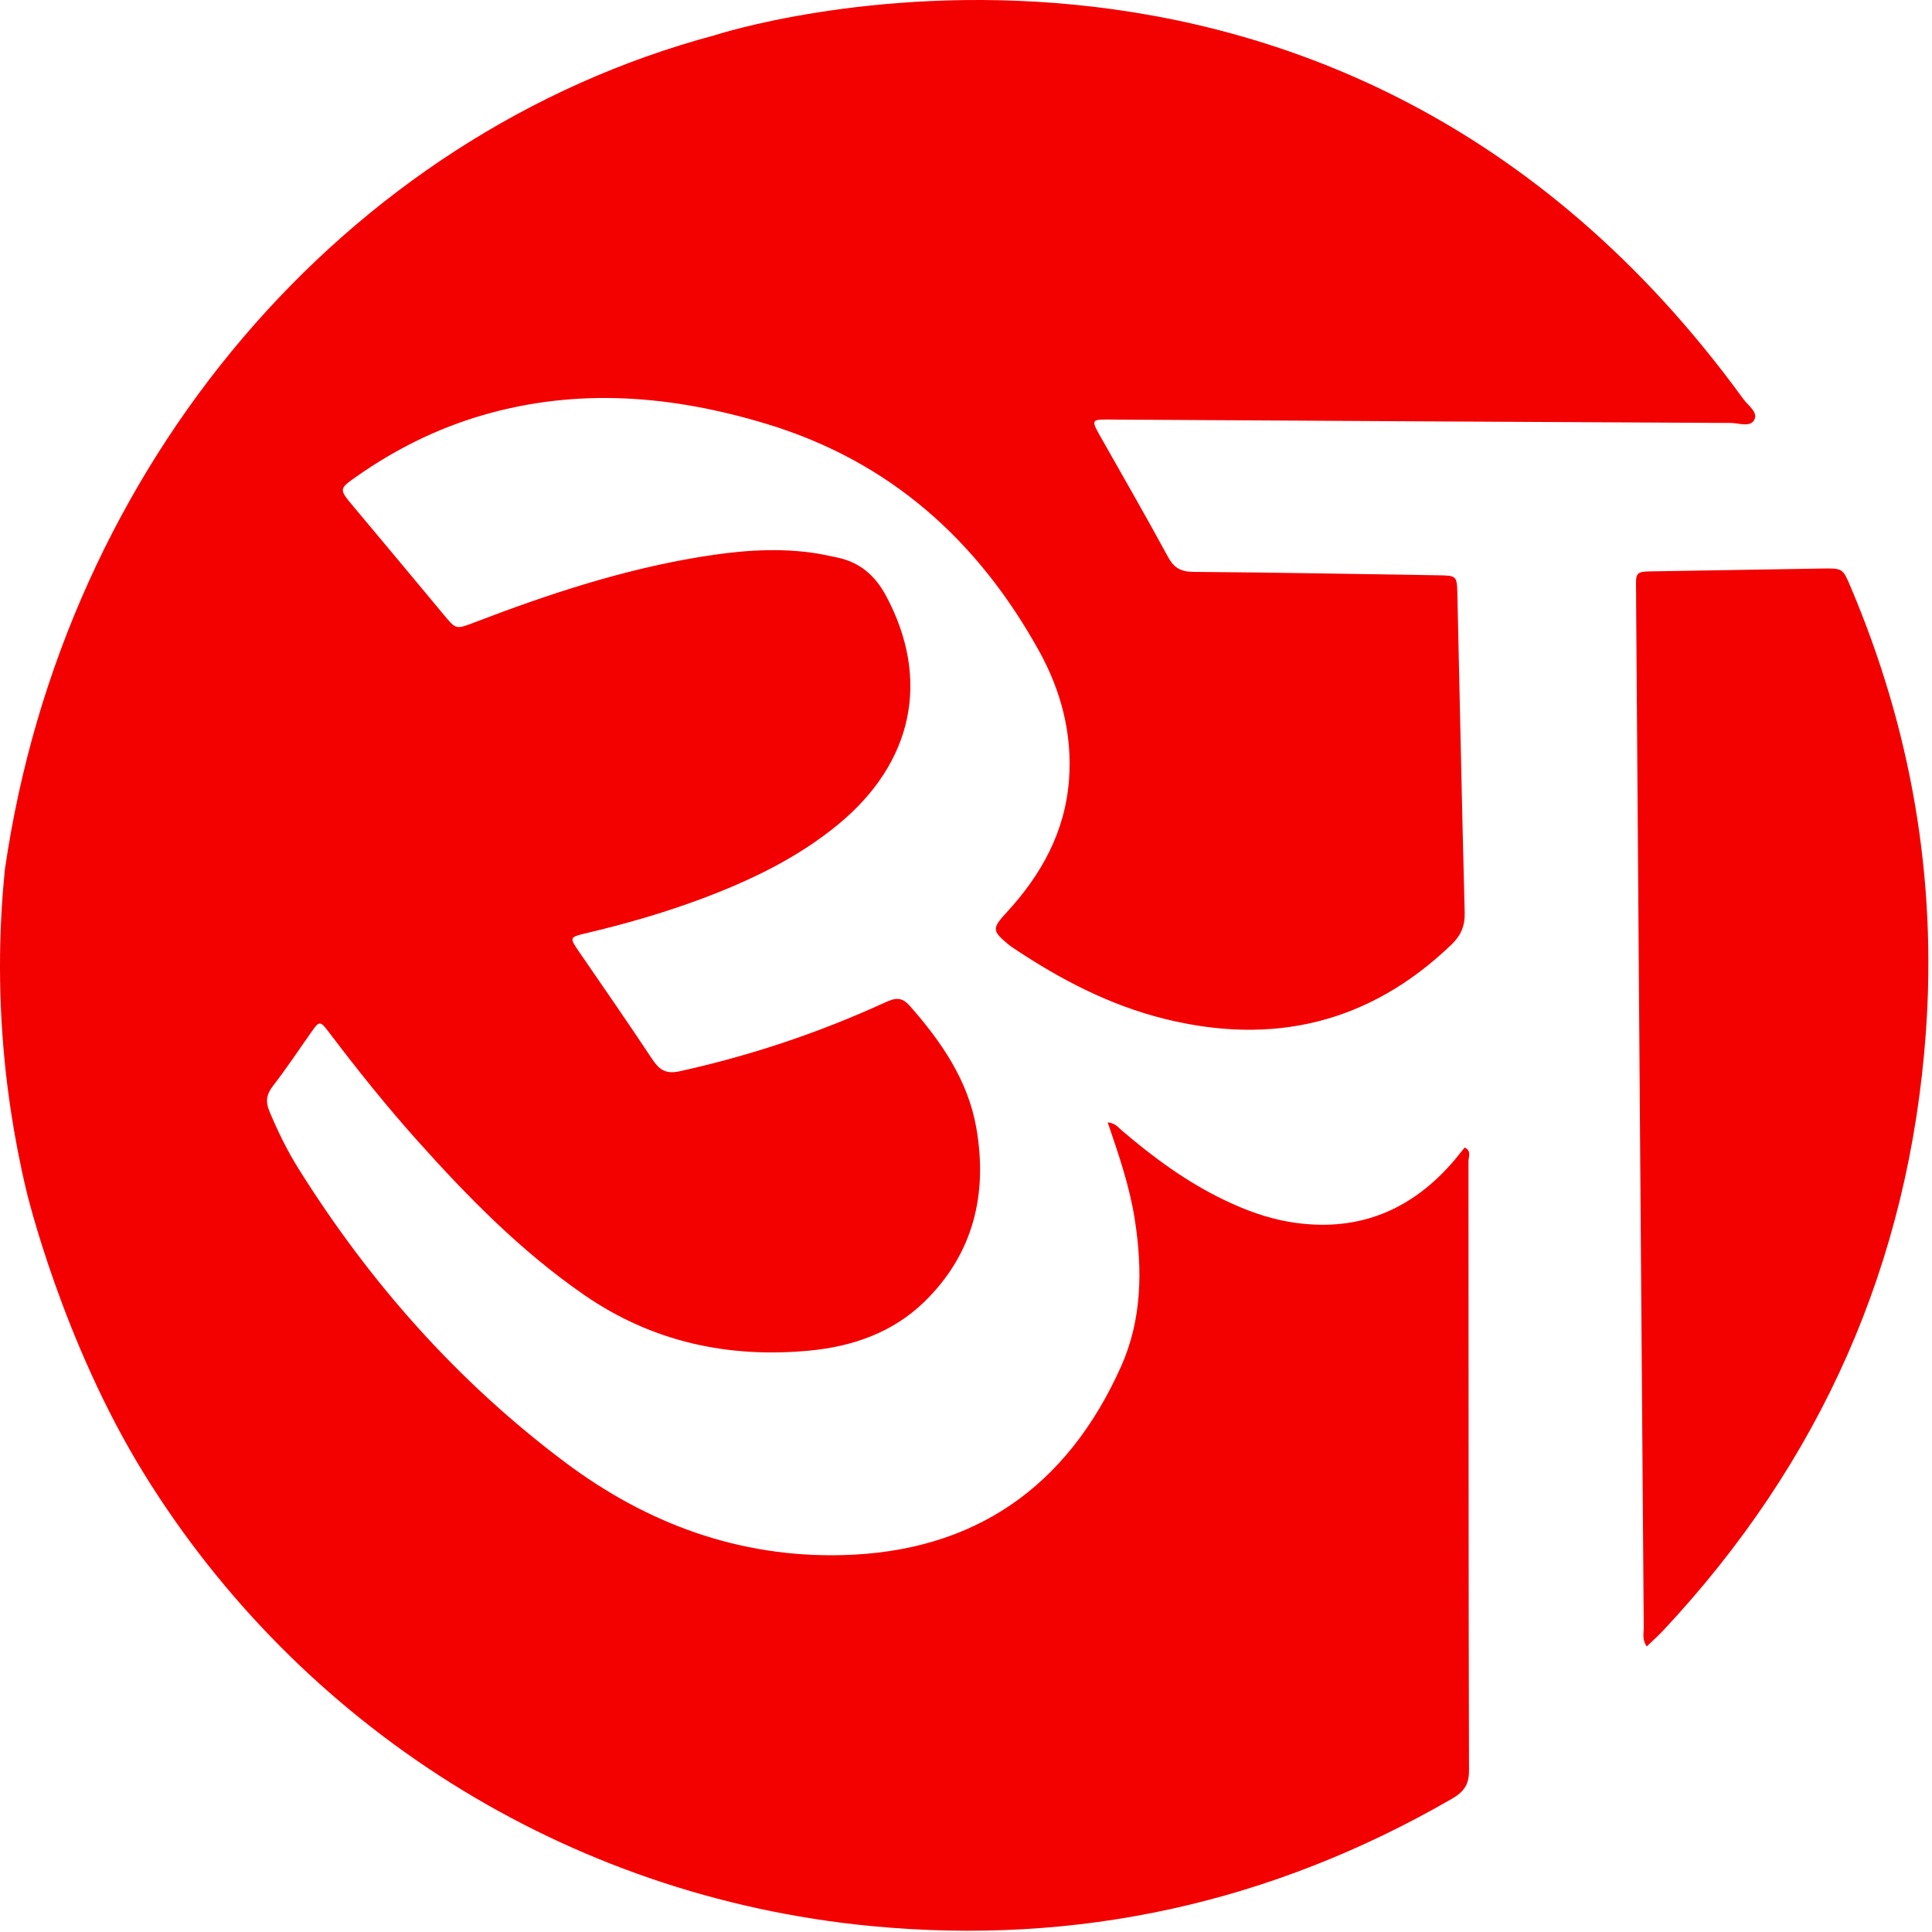 <svg width="293" height="293" viewBox="0 0 293 293" fill="none" xmlns="http://www.w3.org/2000/svg">
<path d="M0.739 131.875C9.623 70.424 52.304 20.37 108.358 5.357C108.358 5.357 201.943 -25.409 264.392 60.521C265.106 61.505 266.674 62.513 266.041 63.689C265.421 64.841 263.688 64.147 262.467 64.144C231.445 64 200.42 63.811 169.399 63.636C165.181 63.612 165.251 63.318 167.39 67.088C170.67 72.867 173.974 78.639 177.146 84.478C178.042 86.13 179.099 86.715 180.989 86.729C193.35 86.823 205.713 87.048 218.073 87.244C220.916 87.289 220.954 87.31 221.021 90.118C221.388 106.209 221.707 122.304 222.13 138.396C222.183 140.437 221.553 141.883 220.097 143.279C207.652 155.219 193.01 158.625 176.491 154.488C168.262 152.426 160.823 148.544 153.794 143.853C153.504 143.661 153.209 143.465 152.943 143.241C150.451 141.176 150.423 140.801 152.642 138.393C157.928 132.666 161.544 126.151 162.125 118.223C162.636 111.257 160.911 104.743 157.582 98.729C148.277 81.919 134.93 69.941 116.241 64.284C101.969 59.968 87.68 58.753 73.192 62.968C66.299 64.974 59.957 68.135 54.09 72.254C51.352 74.176 51.387 74.176 53.649 76.872C58.22 82.322 62.771 87.786 67.322 93.257C69.145 95.452 69.135 95.477 71.942 94.399C83.06 90.132 94.338 86.407 106.128 84.468C111.666 83.558 117.239 83.053 122.85 83.782C124.232 83.96 125.601 84.261 126.97 84.548C130.39 85.269 132.711 87.258 134.377 90.366C141.136 102.975 138.539 115.647 127.082 125.059C120.876 130.156 113.738 133.566 106.275 136.352C100.587 138.473 94.765 140.143 88.857 141.536C86.336 142.131 86.354 142.198 87.82 144.34C91.51 149.727 95.245 155.086 98.847 160.533C99.925 162.164 100.888 162.949 103.062 162.469C113.805 160.096 124.173 156.637 134.16 152.059C135.753 151.327 136.726 151.12 138 152.57C142.768 157.992 146.814 163.845 148.071 171.08C149.807 181.092 147.63 190.172 140.188 197.421C135.424 202.066 129.322 204.205 122.801 204.825C110.441 206.001 98.924 203.523 88.573 196.371C78.999 189.755 70.927 181.519 63.219 172.897C58.553 167.678 54.181 162.217 49.952 156.634C48.499 154.719 48.458 154.757 47.096 156.693C45.216 159.364 43.413 162.091 41.411 164.667C40.427 165.934 40.235 167.03 40.84 168.486C42.101 171.511 43.529 174.451 45.258 177.217C56.068 194.491 69.376 209.533 85.706 221.774C98.115 231.075 112.072 236.224 127.691 235.846C147.791 235.356 161.828 225.499 170.001 207.272C173.204 200.127 173.281 192.563 172.098 184.939C171.328 179.982 169.711 175.253 167.989 170.209C169.14 170.321 169.592 170.982 170.138 171.451C174.94 175.554 179.999 179.282 185.729 182.019C188.9 183.535 192.18 184.75 195.649 185.324C205.437 186.937 213.572 183.878 220.114 176.478C220.807 175.694 221.444 174.864 222.123 174.035C223.198 174.504 222.705 175.438 222.705 176.131C222.733 206.925 222.701 237.722 222.785 268.516C222.792 270.742 221.92 271.8 220.139 272.825C192.821 288.591 163.438 295.113 132.084 292.095C85.734 287.636 45.454 261.659 21.896 223.587C9.413 203.414 4.012 180.633 4.012 180.633C1.929 171.92 1.071 164.632 0.711 160.995C-0.437 149.37 -0.021 139.401 0.739 131.875Z" fill="#F30000"/>
<path d="M249.739 249.694C249.004 248.633 249.291 247.681 249.284 246.809C248.888 195.153 248.51 143.493 248.132 91.836C248.129 91.251 248.129 90.67 248.125 90.086C248.108 86.547 247.761 86.687 251.489 86.634C259.768 86.512 268.043 86.347 276.322 86.221C279.458 86.172 279.465 86.19 280.659 89.004C289.833 110.641 293.764 133.173 292.067 156.63C289.536 191.561 276.133 221.742 252.224 247.289C251.458 248.101 250.618 248.843 249.739 249.694Z" fill="#F30000"/>
</svg>

